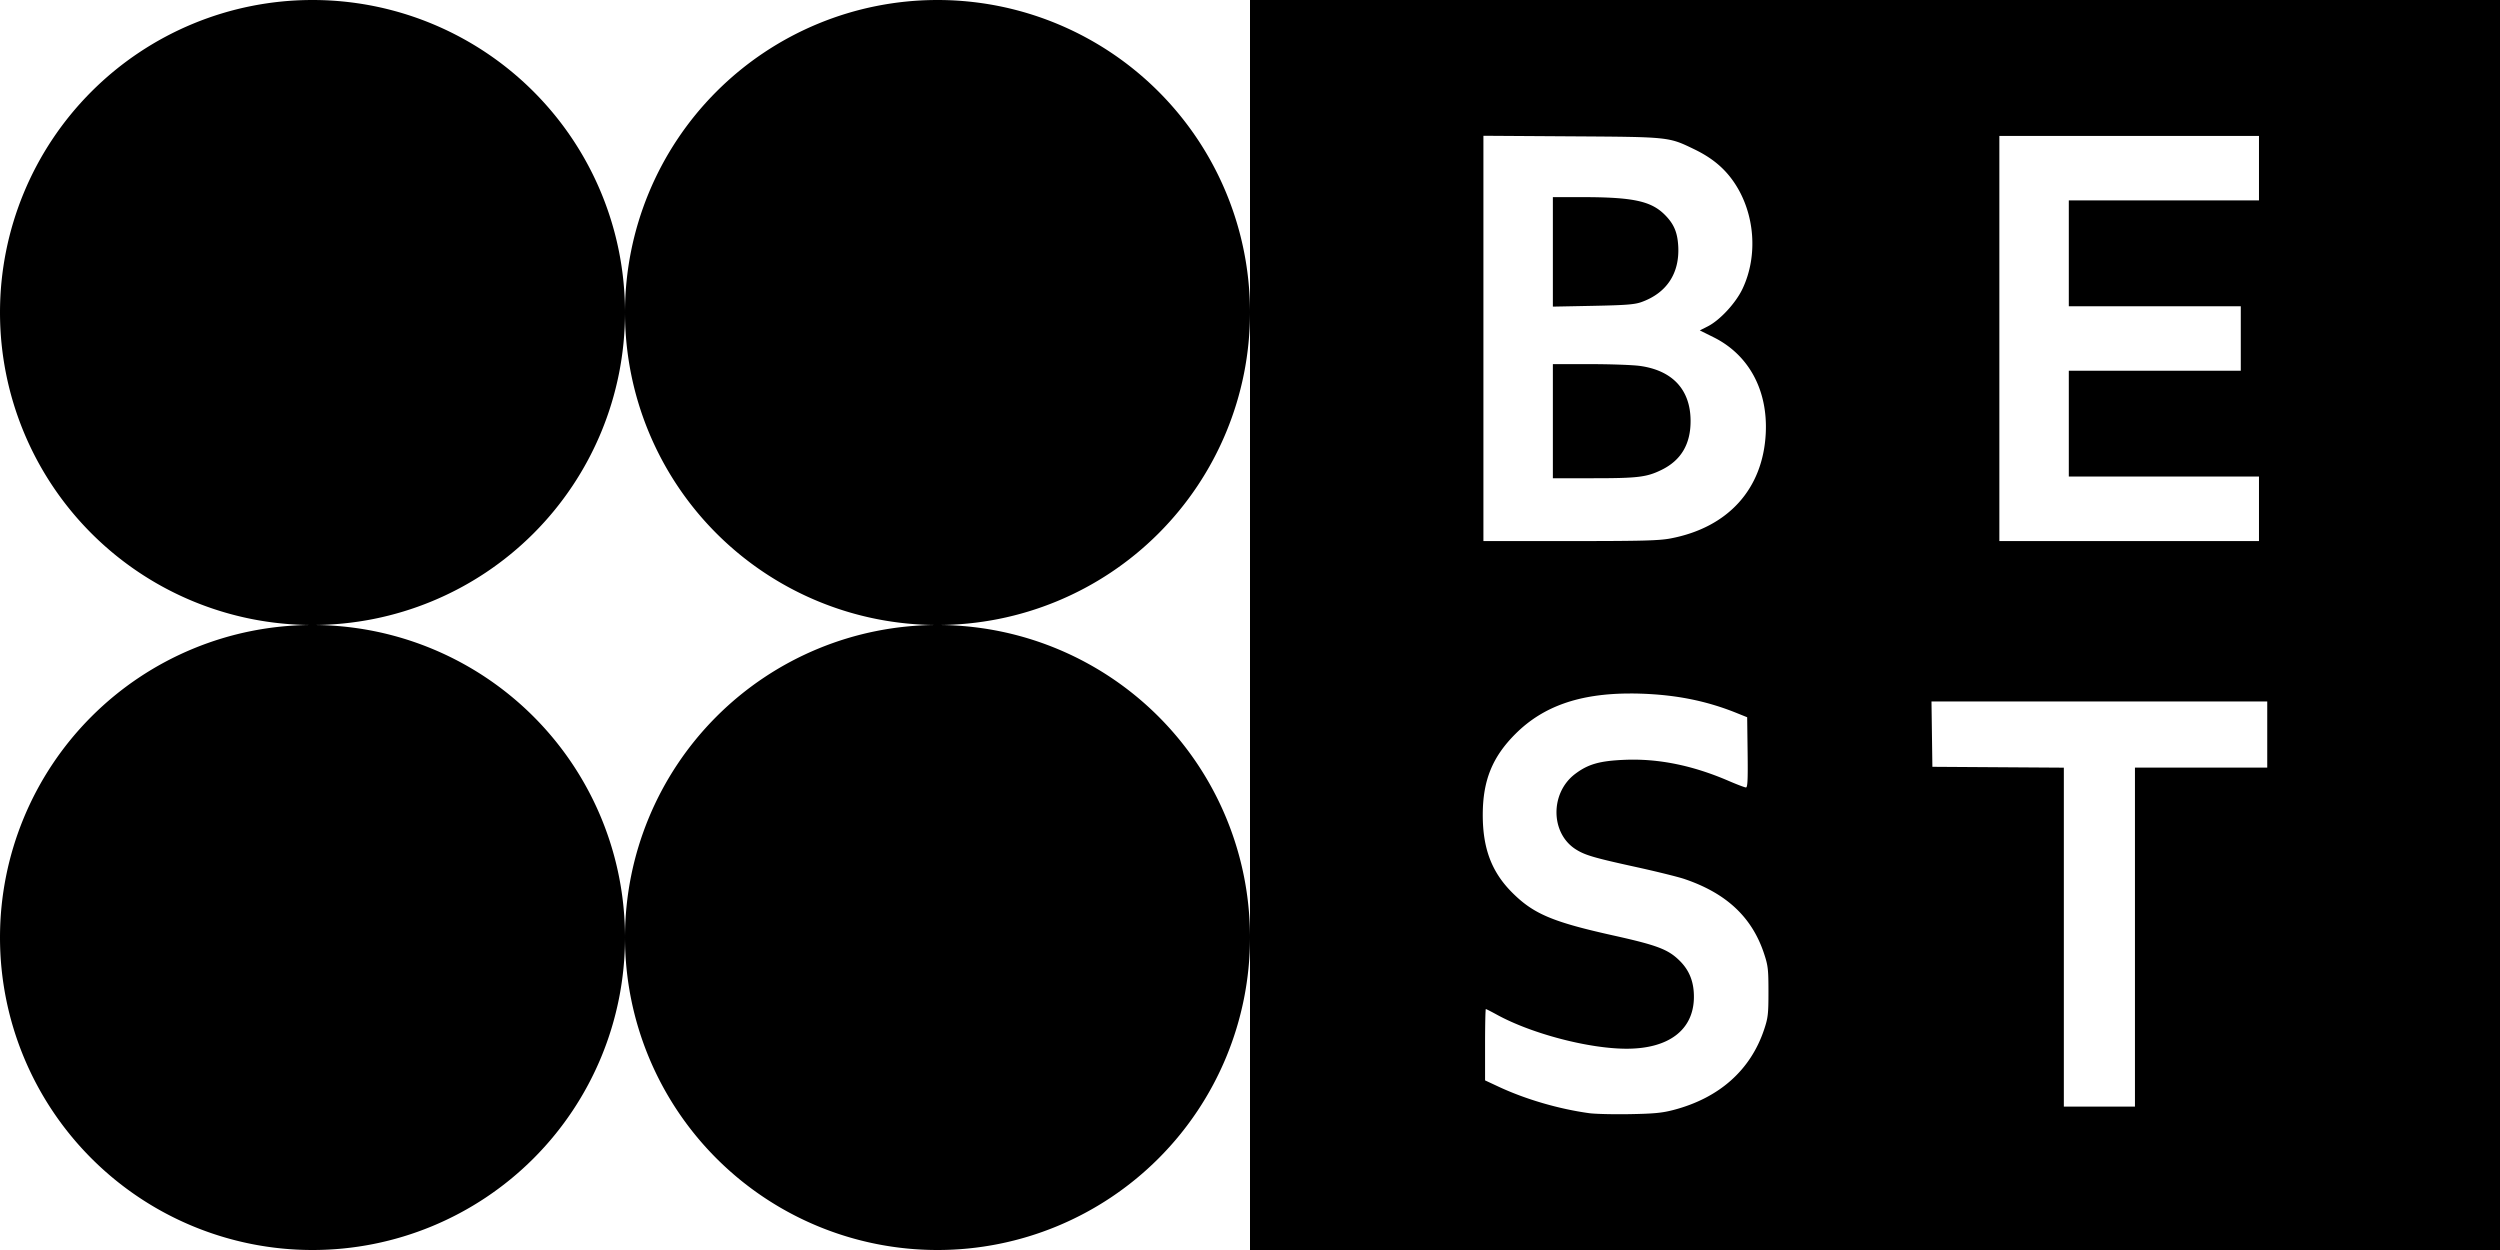<svg width="400" height="200" xmlns="http://www.w3.org/2000/svg" xmlns:svg="http://www.w3.org/2000/svg" version="1.1">
 <g class="layer">
  <title>Layer 1</title>
  <g id="layer1">
   <path d="m200,150a50,50 0 0 1 -50,50a50,50 0 0 1 -50,-50a50,50 0 0 1 50,-50a50,50 0 0 1 50,50zm-100,0a50,50 0 0 1 -50,50a50,50 0 0 1 -50,-50a50,50 0 0 1 50,-50a50,50 0 0 1 50,50zm100,-100a50,50 0 0 1 -50,50a50,50 0 0 1 -50,-50a50,50 0 0 1 50,-50a50,50 0 0 1 50,50zm-100,0a50,50 0 0 1 -50,50a50,50 0 0 1 -50,-50a50,50 0 0 1 50,-50a50,50 0 0 1 50,50zm100,-50l0,200l200,0l0,-200l-200,0zm37.347,21.723l14.089,0.091c15.758,0.102 15.522,0.077 19.645,2.066c2.874,1.386 4.883,3.069 6.438,5.394c3.278,4.901 3.789,11.659 1.281,16.94c-1.084,2.283 -3.618,5.022 -5.555,6.004l-1.275,0.646l2.201,1.095c5.632,2.8 8.699,8.452 8.348,15.389c-0.45,8.907 -6.028,15.058 -15.238,16.804c-1.842,0.349 -4.529,0.419 -16.073,0.419l-13.862,0l0,-32.424l0,-32.424zm82.55,0.025l20.77,0l20.77,0l0,5.159l0,5.159l-15.214,0l-15.214,0l0,8.467l0,8.467l13.758,0l13.758,0l0,5.159l0,5.159l-13.758,0l-13.758,0l0,8.467l0,8.467l15.214,0l15.214,0l0,5.159l0,5.159l-20.77,0l-20.77,0l0,-32.411l0,-32.411zm-71.438,9.79l0,8.761l0,8.761l6.416,-0.126c5.257,-0.103 6.655,-0.211 7.739,-0.597c4.061,-1.448 6.144,-4.609 5.904,-8.957c-0.123,-2.22 -0.699,-3.564 -2.15,-5.015c-2.203,-2.203 -5.095,-2.821 -13.212,-2.825l-4.696,-0.002zm0,26.723l0,9.128l0,9.128l6.446,0c7.168,0 8.555,-0.169 10.936,-1.334c3.15,-1.541 4.685,-4.156 4.652,-7.927c-0.043,-4.918 -2.893,-7.984 -8.098,-8.708c-1.138,-0.158 -4.739,-0.288 -8.003,-0.288l-5.934,0zm12.33,52.697c0.54,-0.001 1.09,0.007 1.651,0.025c5.715,0.177 10.575,1.149 15.364,3.075l1.743,0.701l0.071,5.618c0.056,4.403 -0.001,5.618 -0.265,5.617c-0.185,-0 -1.435,-0.475 -2.778,-1.054c-5.733,-2.473 -11.197,-3.585 -16.568,-3.372c-4.042,0.161 -5.895,0.684 -7.977,2.254c-4.035,3.042 -3.979,9.499 0.106,12.078c1.467,0.926 2.888,1.344 9.541,2.804c3.319,0.728 6.857,1.604 7.863,1.947c6.706,2.281 10.782,6.107 12.711,11.935c0.633,1.911 0.701,2.503 0.701,6.085c0.001,3.564 -0.07,4.179 -0.685,6.027c-2.169,6.518 -7.182,10.976 -14.495,12.892c-1.835,0.481 -3.126,0.605 -7.011,0.673c-2.619,0.046 -5.536,-0.023 -6.482,-0.153c-4.868,-0.67 -10.178,-2.22 -14.486,-4.23l-2.183,-1.019l0,-5.706c0,-3.138 0.056,-5.706 0.124,-5.706c0.068,0 0.871,0.41 1.786,0.912c5.552,3.043 14.734,5.445 20.777,5.435c6.71,-0.011 10.65,-3.009 10.727,-8.16c0.036,-2.429 -0.678,-4.313 -2.224,-5.862c-1.859,-1.864 -3.566,-2.519 -10.668,-4.099c-9.739,-2.166 -12.771,-3.451 -16.179,-6.856c-3.29,-3.288 -4.718,-7.064 -4.712,-12.457c0.007,-5.49 1.534,-9.258 5.256,-12.965c4.396,-4.378 10.192,-6.427 18.292,-6.437l0,0zm48.249,1.278l26.86,0l26.861,0l0,5.292l0,5.292l-10.583,0l-10.583,0l0,27.12l0,27.12l-5.689,0l-5.689,0l0,-27.117l0,-27.117l-10.517,-0.069l-10.517,-0.069l-0.072,-5.226l-0.071,-5.226z" fill="currentColor" id="path1010-9-8" stroke-linecap="round" stroke-width="2"/>
  </g>
 </g>
</svg>